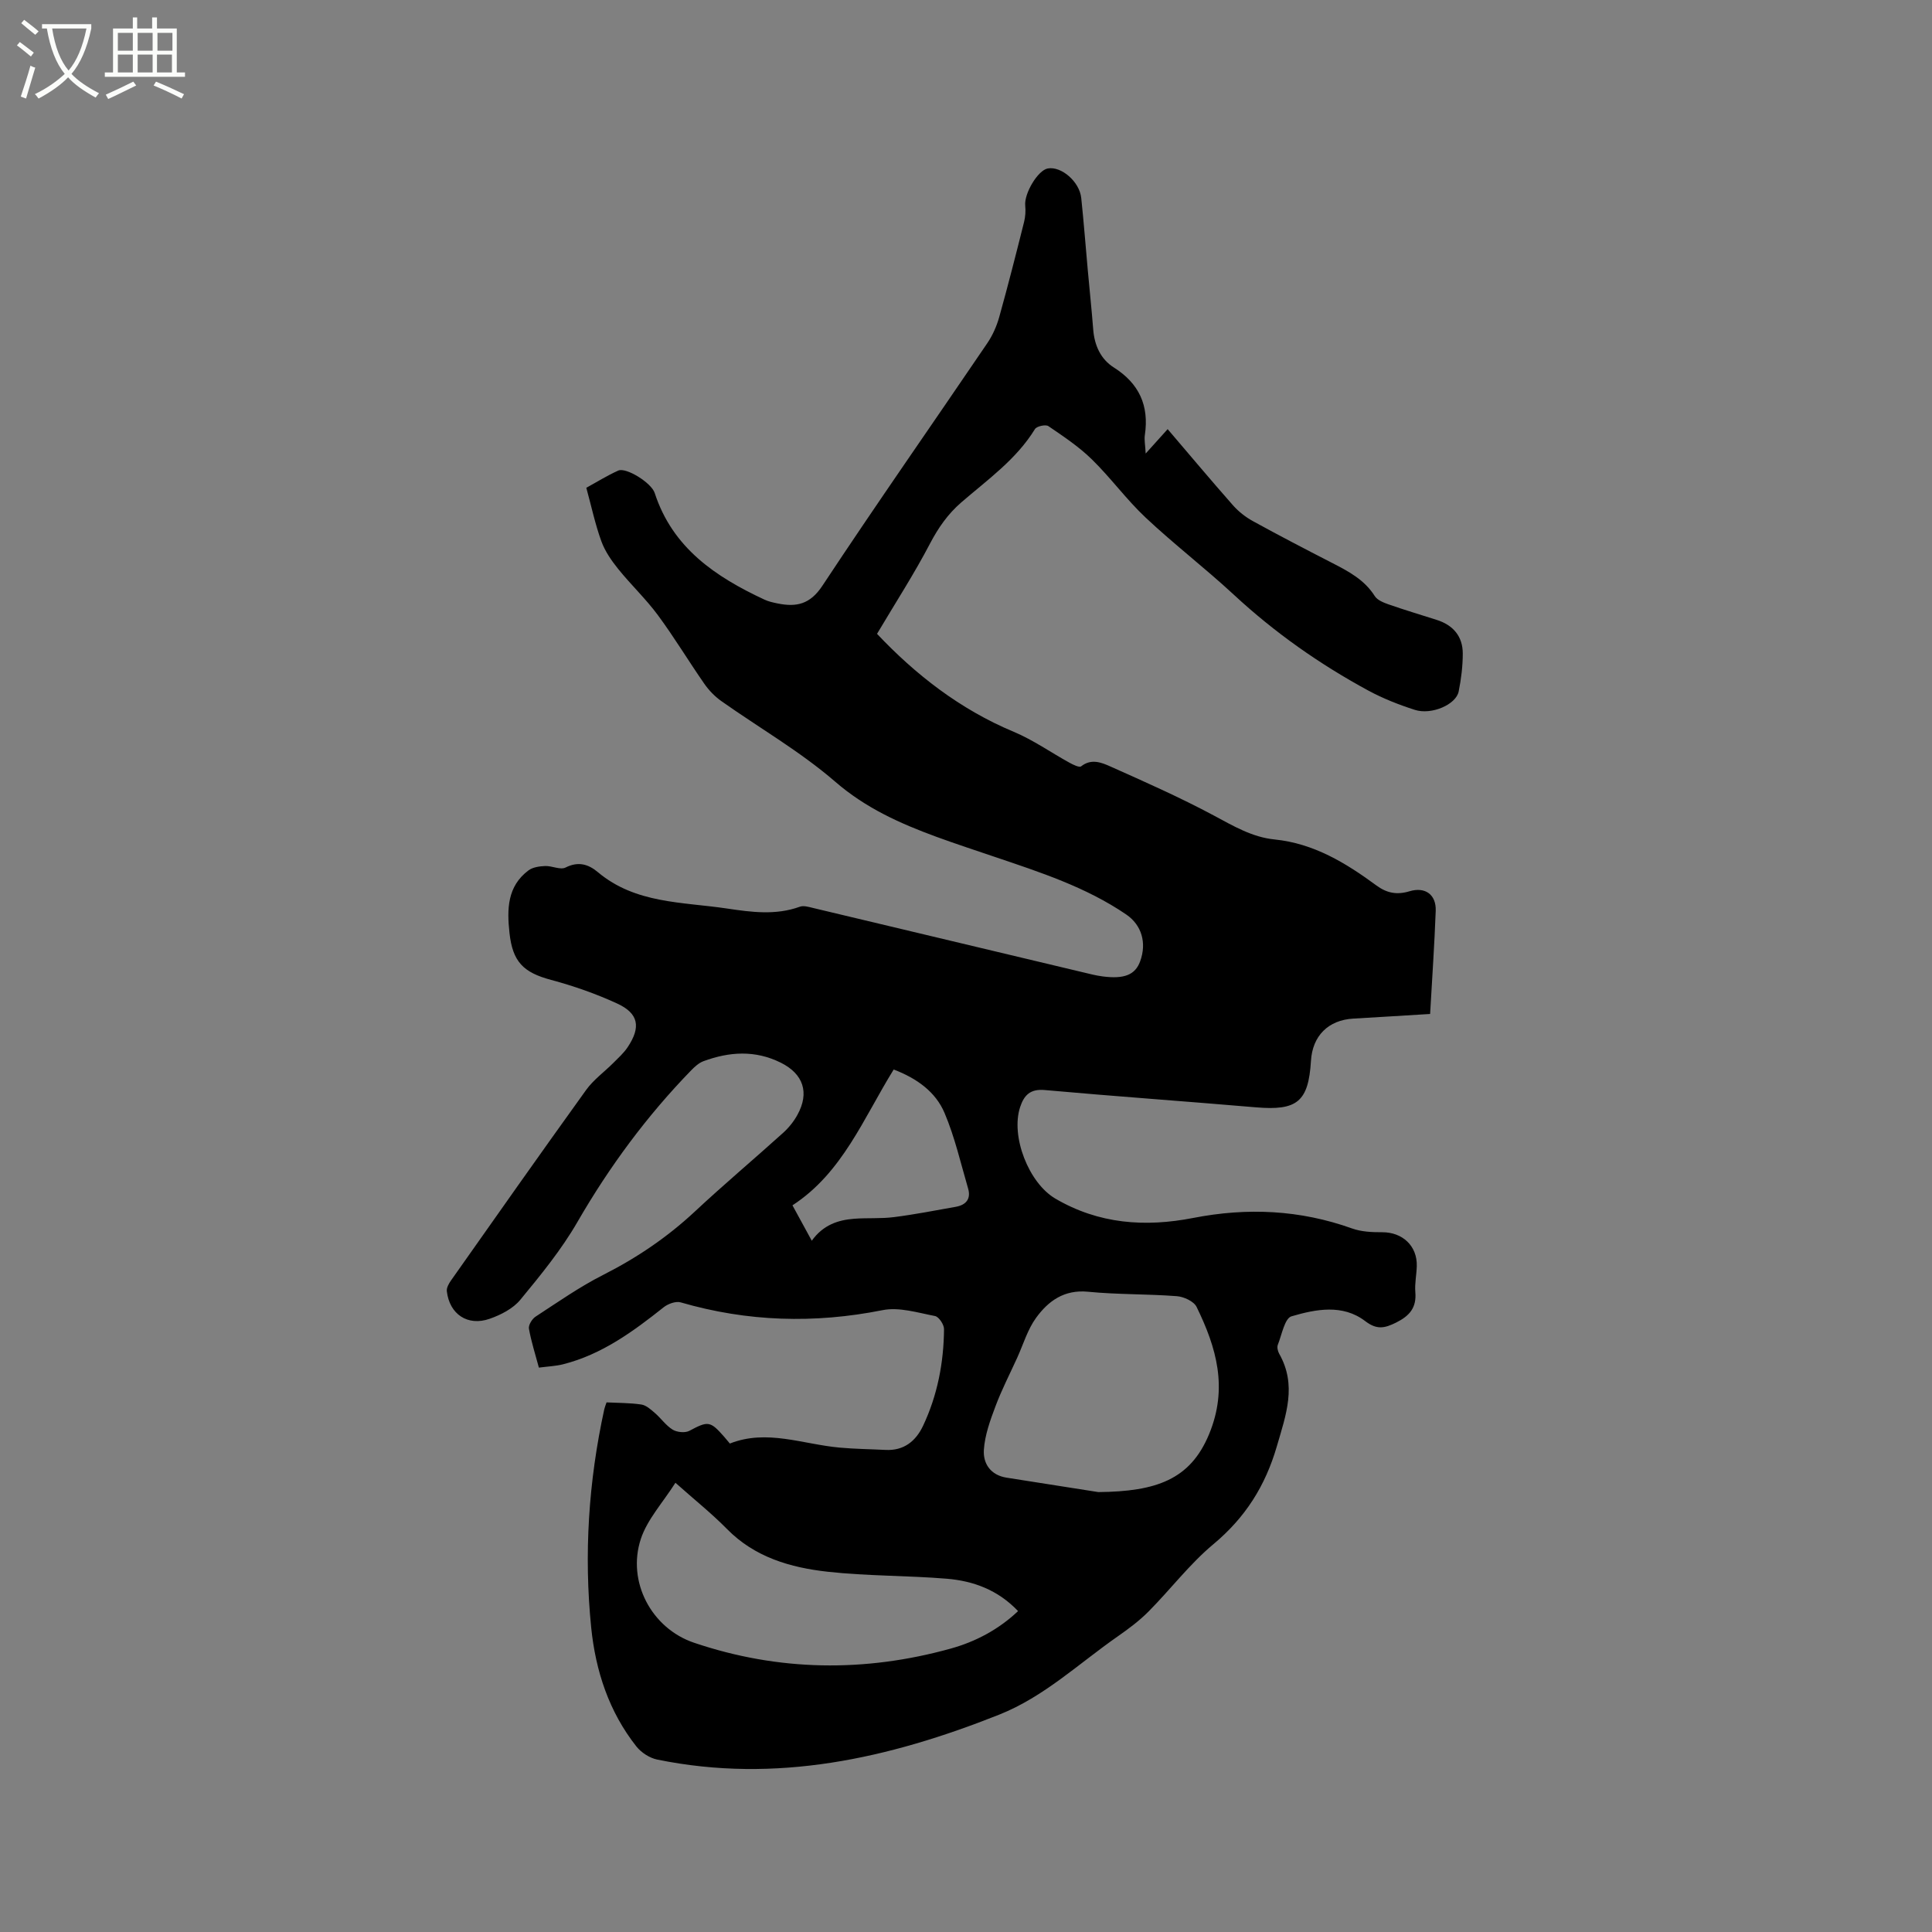 <svg enable-background="new 0 0 400 400" viewBox="0 0 400 400" xmlns="http://www.w3.org/2000/svg"><rect x="0" y="0" width="400" height="400" fill="#808080" stroke="none"/><path d="m6.4 11.7c-1-.8-1.9-1.6-2.9-2.3l.6-.7c.9.7 1.9 1.4 2.9 2.2zm-2.1 8.3c.7-2.1 1.4-4.2 2-6.4.2.1.6.3 1 .4-.7 2.3-1.3 4.4-1.9 6.4zm3-12.8c-1.1-.9-2.1-1.7-2.9-2.4l.6-.7c1 .8 2 1.5 3 2.4zm1.4-1.3v-.9h10.2v.9c-.9 4.2-2.3 7.3-4.1 9.4 1.3 1.4 3.2 2.7 5.7 4-.2.2-.4.5-.7.9-2.5-1.4-4.4-2.7-5.7-4.2-1.4 1.5-3.5 3-6.1 4.4 0 0 0 0-.1-.1-.3-.4-.5-.7-.7-.8 2.7-1.3 4.7-2.8 6.2-4.2-1.8-2.2-3-5.3-3.7-9.4zm9.2 0h-7.1c.6 3.8 1.7 6.7 3.4 8.7 1.7-2 2.9-4.8 3.7-8.7z" fill="#fbfcfa"/><path d="m31.6 3.6h.9v2.3h4.1v9.1h1.7v.9h-16.6v-.9h1.7v-9.1h4.1v-2.3h.9v2.3h3.1v-2.3zm-4 13.3.6.8c-1.9.9-3.8 1.9-5.8 2.8-.2-.3-.3-.6-.5-.9 2-.9 3.9-1.8 5.7-2.7zm-3.2-10.1v3.7h3.1v-3.7zm0 4.5v3.7h3.1v-3.7zm4.1-4.5v3.7h3.1v-3.7zm0 4.5v3.7h3.1v-3.7zm9.1 9.1c-2.1-1.1-4.1-2-5.8-2.7l.5-.8c2.2.9 4.1 1.8 5.8 2.6zm-1.9-13.6h-3.1v3.7h3.1zm-3.2 4.5v3.7h3.1v-3.7z" fill="#fbfcfa"/><path d="m181.58 131.23c7.92 8.39 17.14 15.62 28.32 20.29 4.03 1.69 7.68 4.28 11.54 6.4.75.41 2.02 1.04 2.4.74 2.08-1.65 4.2-.8 6.01.01 7.23 3.23 14.49 6.44 21.47 10.18 4.05 2.17 7.95 4.49 12.56 4.95 8.14.82 14.76 4.87 21.11 9.54 2.15 1.58 4.25 1.97 6.82 1.19 3.28-.99 5.56.7 5.44 4.05-.26 6.98-.74 13.95-1.16 21.35-5.42.33-10.65.66-15.89.96-5.18.29-8.47 3.56-8.78 8.76-.52 8.46-2.87 10.34-11.4 9.61-14.57-1.25-29.16-2.27-43.72-3.58-3-.27-4.28 1.07-5.09 3.52-2 6.07 1.78 15.71 7.26 18.94 9 5.29 18.61 5.97 28.59 4.02 11.16-2.18 22.09-1.68 32.87 2.18 1.93.69 4.14.79 6.22.78 4.23-.02 7.3 2.84 7.18 7.02-.05 1.8-.45 3.62-.3 5.39.27 3.21-1.19 4.9-3.97 6.29-2.4 1.19-4 1.54-6.41-.3-4.67-3.56-10.22-2.47-15.26-.99-1.41.41-2 3.81-2.83 5.89-.2.51-.01 1.33.28 1.85 3.7 6.52 1.42 12.62-.48 19.16-2.4 8.25-6.54 14.77-13.13 20.27-4.92 4.1-8.87 9.34-13.41 13.92-1.92 1.94-4.16 3.61-6.41 5.18-8.06 5.61-15.24 12.51-24.59 16.22-22.82 9.06-46.12 14.31-70.75 9.28-1.57-.32-3.3-1.44-4.31-2.71-5.68-7.19-8.45-15.65-9.36-24.62-1.53-15.18-.55-30.27 2.71-45.2.09-.41.26-.8.47-1.42 2.39.12 4.83.09 7.2.44 1 .15 1.97 1.03 2.8 1.75 1.28 1.1 2.28 2.59 3.68 3.45.9.55 2.57.72 3.46.25 3.87-2.06 4.3-2.09 7.23 1.25.35.4.68.81 1.16 1.38 7.65-3.03 15.12.16 22.72.84 3.16.29 6.34.32 9.51.48 3.79.2 6.27-1.82 7.77-4.99 2.98-6.32 4.28-13.07 4.34-20.02.01-.94-1.07-2.56-1.87-2.71-3.58-.69-7.43-1.9-10.84-1.22-14.13 2.82-27.99 2.41-41.82-1.61-1-.29-2.61.3-3.51 1.01-6.33 5.03-12.81 9.78-20.83 11.81-1.51.38-3.11.44-5.01.69-.75-2.81-1.59-5.4-2.06-8.06-.13-.75.65-2.02 1.37-2.49 4.6-3 9.13-6.18 14.01-8.65 6.97-3.53 13.29-7.81 19-13.14 5.95-5.56 12.2-10.81 18.25-16.27 1.16-1.05 2.2-2.34 2.95-3.71 2.56-4.63 1.21-8.5-3.43-10.81-5.33-2.65-10.67-2.28-16.02-.31-.94.35-1.78 1.12-2.5 1.85-9.21 9.47-16.97 19.98-23.59 31.44-3.31 5.73-7.58 10.96-11.81 16.09-1.51 1.84-4.04 3.14-6.36 3.95-4.57 1.6-8.33-.96-8.87-5.72-.08-.7.42-1.58.87-2.22 9.28-13.17 18.55-26.35 27.96-39.42 1.52-2.12 3.75-3.72 5.62-5.59 1.04-1.05 2.18-2.06 2.99-3.28 2.78-4.16 2.28-6.99-2.17-9.04-4.39-2.02-9.01-3.64-13.68-4.89-5.75-1.54-7.97-3.74-8.62-9.75-.53-4.88-.47-9.62 3.93-12.92.89-.67 2.28-.86 3.45-.91 1.42-.06 3.16.86 4.24.31 2.63-1.33 4.73-.68 6.68.96 7.79 6.55 17.51 6.15 26.74 7.53 5.04.75 10.07 1.44 15.07-.37.79-.29 1.87.04 2.77.26 19.26 4.58 38.51 9.18 57.77 13.77.72.17 1.45.3 2.18.4 4.47.58 6.74-.34 7.75-3.14 1.39-3.82.31-7.5-2.88-9.68-8.33-5.68-17.82-8.75-27.25-11.94-4.01-1.36-8.04-2.68-12.01-4.13-7.55-2.77-14.67-5.95-20.99-11.42-7.25-6.27-15.72-11.14-23.59-16.7-1.34-.95-2.57-2.22-3.51-3.57-3.27-4.7-6.22-9.62-9.62-14.22-2.49-3.37-5.58-6.29-8.22-9.56-1.4-1.74-2.74-3.68-3.49-5.75-1.26-3.46-2.03-7.11-3.11-11.06 2.19-1.2 4.33-2.54 6.61-3.56 1.62-.73 6.86 2.52 7.55 4.64 3.69 11.37 12.59 17.35 22.71 22.07.85.4 1.81.61 2.74.8 3.87.78 6.71.21 9.27-3.67 11.16-16.89 22.77-33.47 34.14-50.22 1.1-1.62 1.94-3.52 2.47-5.41 1.82-6.52 3.49-13.09 5.14-19.67.28-1.1.35-2.3.24-3.42-.24-2.48 2.6-7.29 4.67-7.67 2.79-.52 6.58 2.73 6.93 6.12.52 4.95.9 9.92 1.35 14.89.37 4.12.81 8.23 1.13 12.35.26 3.27 1.54 6.11 4.25 7.83 5.28 3.34 7.34 7.91 6.44 14-.15.99.08 2.03.17 3.83 1.76-1.96 3.05-3.39 4.55-5.05 4.57 5.35 8.98 10.61 13.52 15.76 1.16 1.31 2.62 2.46 4.16 3.3 5.38 2.96 10.83 5.79 16.3 8.6 3.4 1.75 6.74 3.48 8.9 6.9.54.85 1.83 1.36 2.88 1.73 3.3 1.15 6.65 2.15 9.97 3.21 3.39 1.08 5.37 3.41 5.37 6.95 0 2.63-.33 5.29-.85 7.87-.54 2.7-5.62 4.91-9.07 3.8-3.31-1.06-6.59-2.35-9.64-4-10.1-5.47-19.42-12.03-27.87-19.87-5.91-5.47-12.33-10.4-18.2-15.91-4-3.75-7.26-8.28-11.19-12.11-2.68-2.62-5.87-4.74-8.98-6.86-.56-.38-2.41.02-2.77.61-3.87 6.3-9.83 10.49-15.26 15.19-2.78 2.41-4.72 5.2-6.44 8.46-3.28 6.29-7.18 12.31-11 18.75zm45.81 177.69c12.02-.11 19.04-2.59 22.93-11.97 3.98-9.59 1.53-17.96-2.58-26.37-.57-1.16-2.64-2.11-4.08-2.22-6.12-.47-12.3-.32-18.41-.92-4.93-.48-8.21 1.92-10.74 5.4-1.76 2.42-2.64 5.47-3.9 8.25-1.53 3.36-3.23 6.65-4.52 10.1-1.09 2.9-2.19 5.94-2.39 8.97-.19 2.86 1.39 5.27 4.74 5.78 7.31 1.14 14.62 2.3 18.95 2.98zm-87.55-1.93c-2.62 4.13-5.83 7.58-7.17 11.65-2.9 8.83 2.21 18.49 11.02 21.47 17.54 5.93 35.35 6.15 53.15 1.21 5.15-1.43 9.9-3.94 13.94-7.76-4.2-4.41-9.27-6.24-14.73-6.7-8.22-.68-16.52-.54-24.7-1.45-7.71-.86-15.1-2.99-20.87-8.88-3.18-3.23-6.75-6.07-10.64-9.54zm28.23-50.11c2.33-3.25 5.4-4.29 8.77-4.55 2.74-.21 5.53.01 8.25-.34 4.28-.54 8.52-1.38 12.78-2.13 2.14-.38 3.2-1.64 2.56-3.81-1.53-5.24-2.75-10.62-4.87-15.62-1.86-4.39-5.74-7.17-10.53-9-6.24 10.05-10.6 21.39-20.96 28.12 1.45 2.67 2.61 4.78 4 7.33z"/></svg>